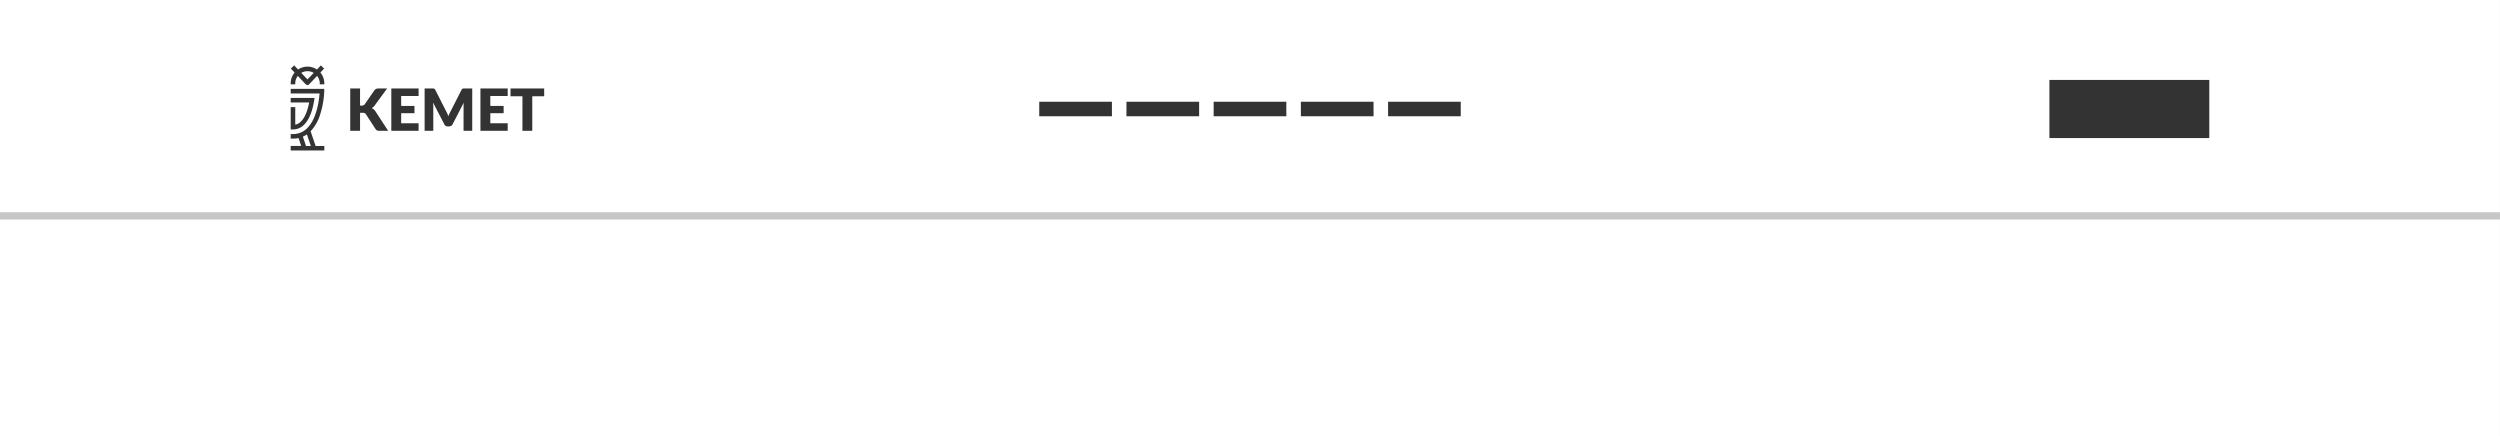 <svg xmlns="http://www.w3.org/2000/svg" width="344.002" height="60" viewBox="0 0 344.002 60">
  <rect x="0" y="0" width="344.002" height="60" fill="#333333" stroke="none"/>
  <g id="header-layout-02" transform="translate(-3075.749 -374)">
    <path id="Subtraction_5" data-name="Subtraction 5" d="M344,60H0V0H344V60ZM40,20.077v.628h4.628v-.619h-1.2l-.686-2.03a5.887,5.887,0,0,0,1.313-2.3,12.1,12.1,0,0,0,.562-3.2v-.324H40v.627h3.973c-.1,1.311-.646,5.587-3.659,5.587H40v.627h.338a3.451,3.451,0,0,0,.744-.081l.361,1.084ZM282,11v8h22V11ZM70.248,12.172v1.073h1.64V18H73.24V13.244h1.64V12.172Zm-4.14,0V18H69.86V16.96H67.468V15.572H69.3v-1H67.468v-1.36H69.86v-1.04Zm-2.294,1.953h0c-.01.088-.017.176-.022.271,0,.078-.006.169-.006.252V18H64.98V12.172H63.948c-.054,0-.105,0-.154,0a.39.39,0,0,0-.118.024.251.251,0,0,0-.094.061.485.485,0,0,0-.083.119L62,15.324c-.057.1-.11.211-.158.319s-.1.233-.142.344c-.04-.1-.084-.207-.142-.336-.049-.109-.1-.215-.154-.316l-1.5-2.956a.489.489,0,0,0-.082-.119.259.259,0,0,0-.094-.061.391.391,0,0,0-.118-.024c-.048,0-.1,0-.154,0H58.428V18H59.62V14.648c0-.076,0-.162-.008-.255s-.013-.2-.02-.282l1.548,3a.507.507,0,0,0,.194.211.533.533,0,0,0,.278.072H61.8a.533.533,0,0,0,.278-.072.518.518,0,0,0,.194-.211Zm-9.969-1.953V18H57.6V16.96H55.2V15.572h1.832v-1H55.2v-1.36H57.6v-1.04Zm-4.3,3.348h.328a.773.773,0,0,1,.3.047.4.4,0,0,1,.183.157l1.319,2.028a.739.739,0,0,0,.085.106.412.412,0,0,0,.1.078.506.506,0,0,0,.142.048,1.045,1.045,0,0,0,.2.016h1.208l-1.759-2.7a1.167,1.167,0,0,0-.232-.26.992.992,0,0,0-.276-.157,1.177,1.177,0,0,0,.4-.352l1.728-2.356H52.087a.849.849,0,0,0-.334.058.644.644,0,0,0-.249.21l-1.312,1.9a.494.494,0,0,1-.432.188h-.216V12.172H48.192V18h1.352V15.521ZM40,14.742v3.07h.314c1.466,0,2.5-1.411,2.913-3.973l.058-.361H40V14.1h2.543c-.242,1.259-.772,2.809-1.914,3.055V14.742ZM191,14v2h10V14Zm-12,0v2h10V14Zm-12,0v2h10V14Zm-12,0v2h10V14Zm-12,0v2h10V14ZM40.981,10.445h0l1,1.063a.512.512,0,0,0,.334.2.3.3,0,0,0,.19-.076l.027-.027,1.1-1.161A1.682,1.682,0,0,1,44,11.478V11.6h.627v-.122a2.3,2.3,0,0,0-.544-1.491l.517-.554L44.152,9l-.541.567a2.3,2.3,0,0,0-2.593,0L40.475,9l-.455.433.522.554A2.3,2.3,0,0,0,40,11.478V11.6h.628v-.122a1.675,1.675,0,0,1,.353-1.031Zm1.789,9.641h-.664L41.675,18.8a3.238,3.238,0,0,0,.554-.309l.541,1.593ZM42.31,10.93h0l-.855-.9a1.677,1.677,0,0,1,1.712,0l-.855.9Z" transform="translate(3075.749 374)" fill="#fff"/>
    <path id="Path_44" data-name="Path 44" d="M0,0H343" transform="translate(3076.25 403.705)" fill="none" stroke="#c7c7c7" stroke-linecap="square" stroke-width="1"/>
  </g>
</svg>

